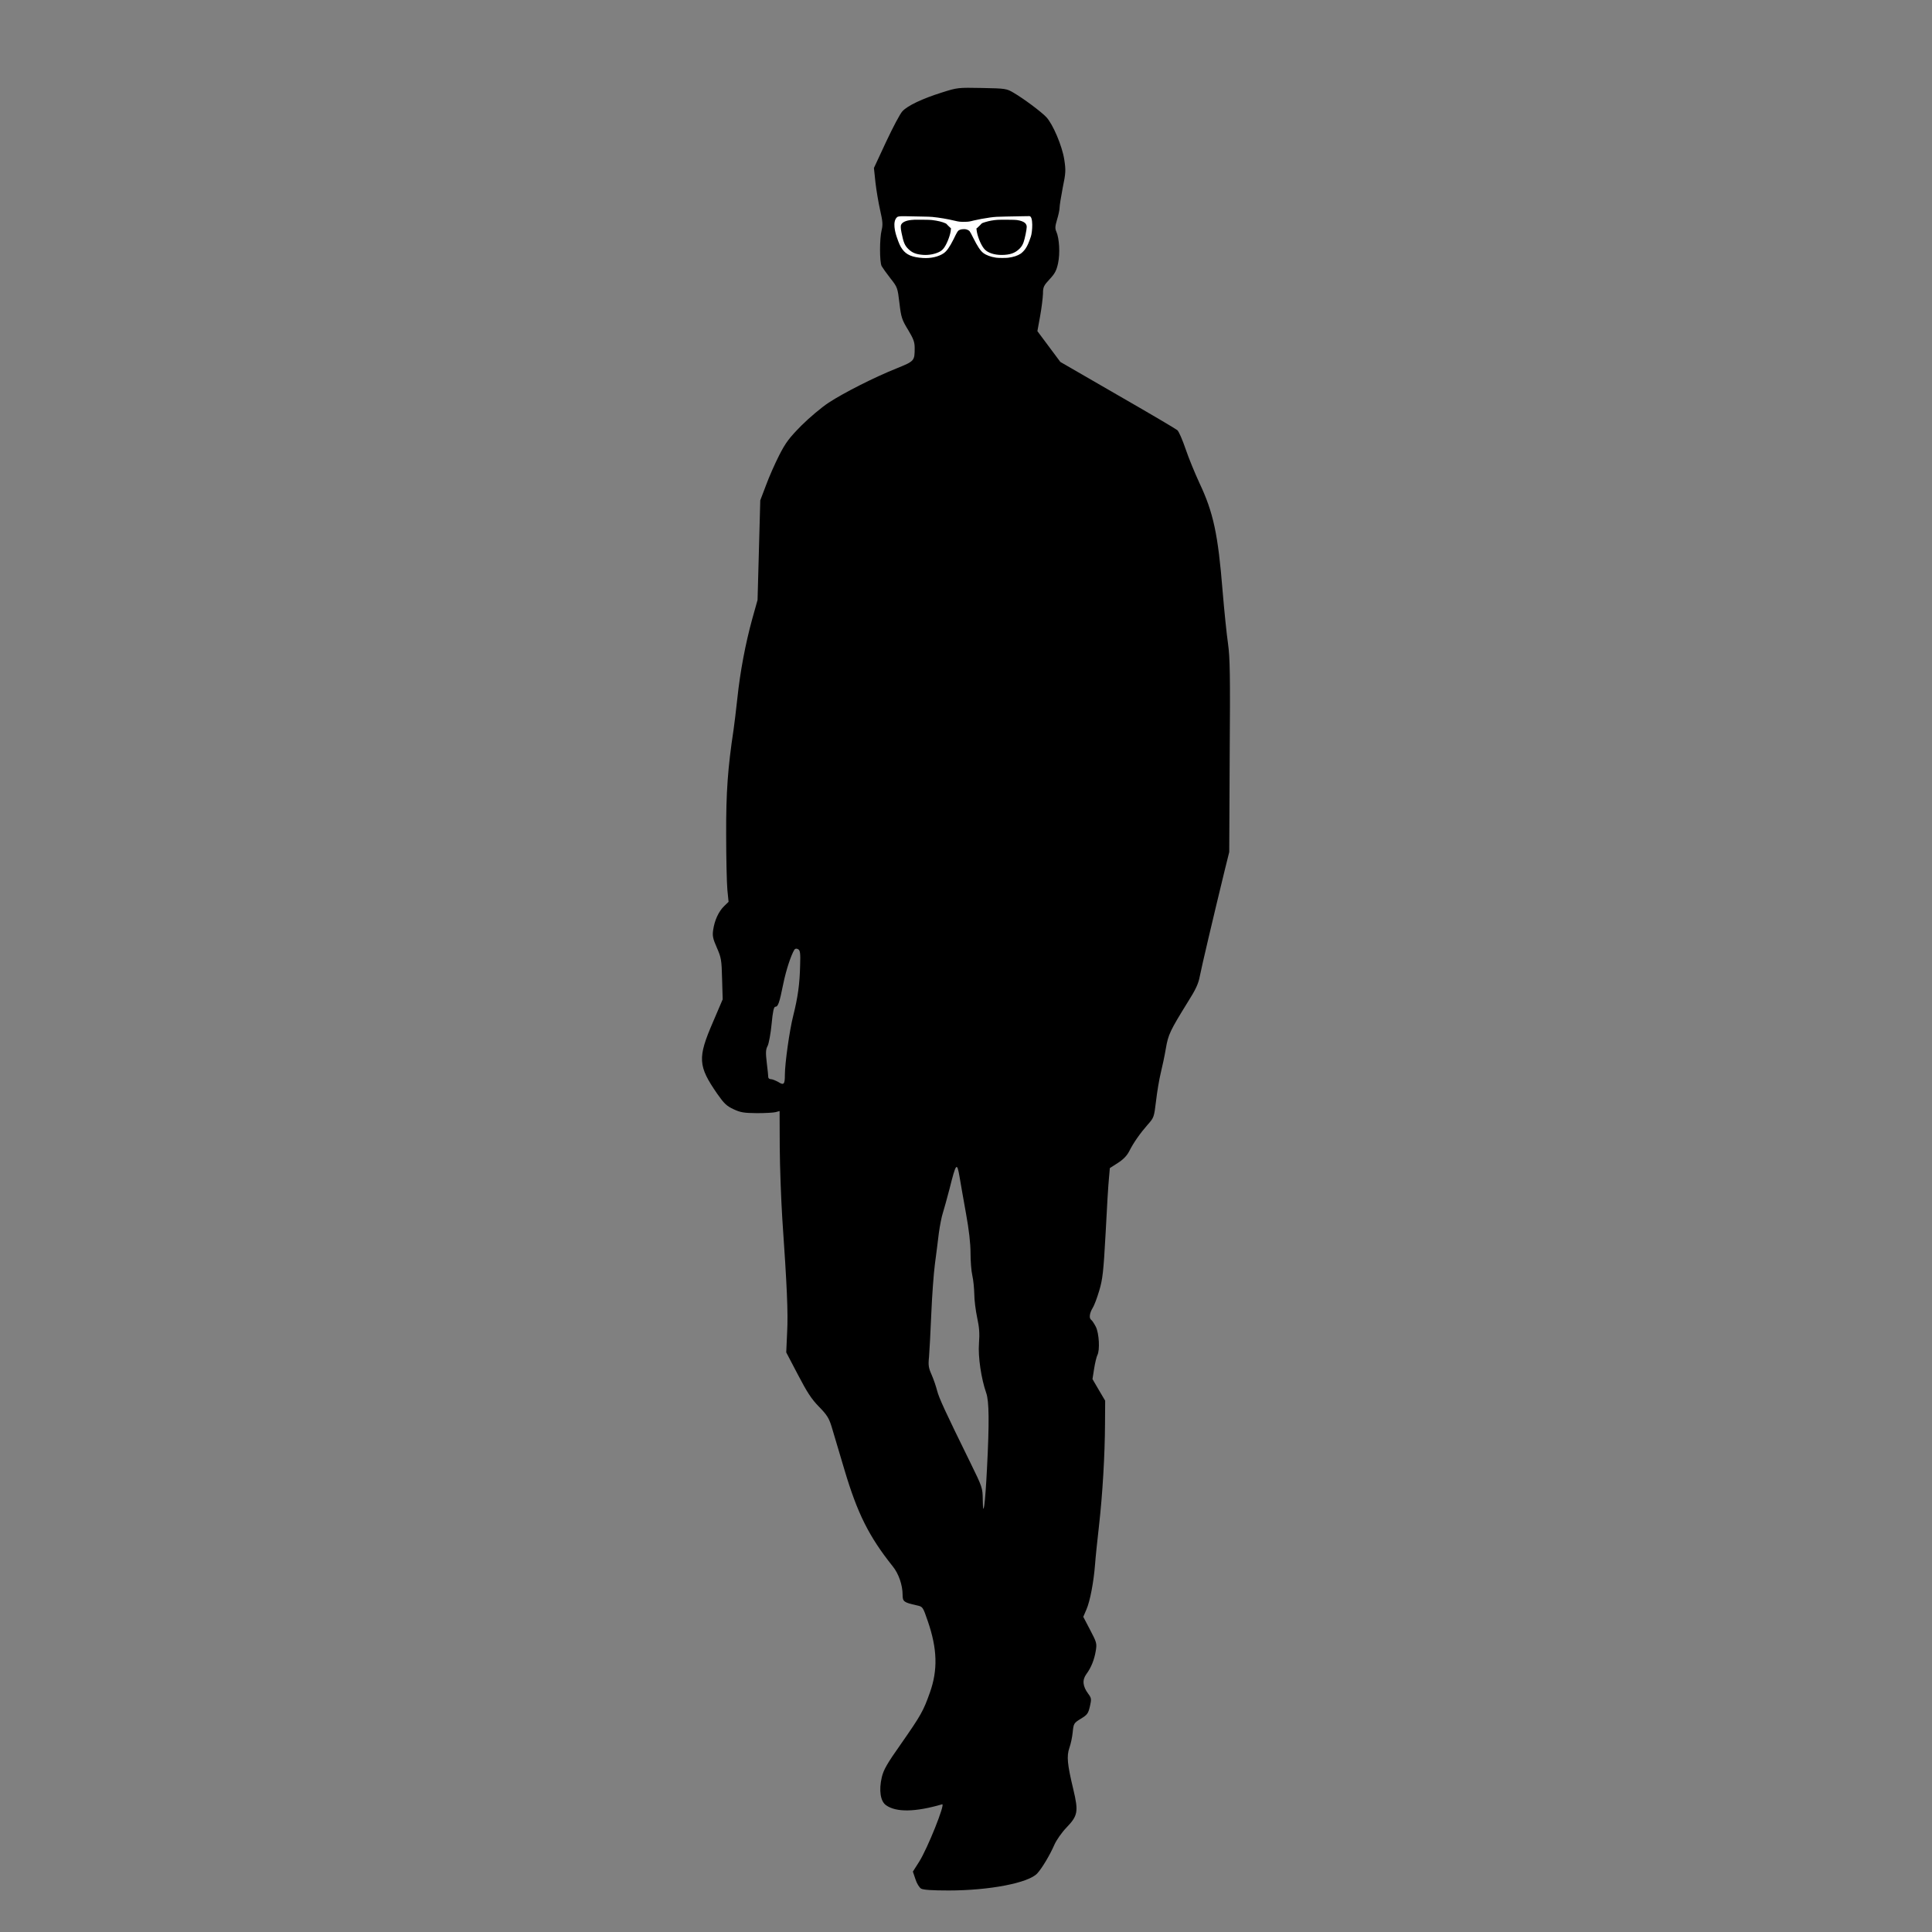 <?xml version="1.0" encoding="utf-8"?>
<!-- Generator: Adobe Illustrator 19.0.0, SVG Export Plug-In . SVG Version: 6.00 Build 0)  -->
<svg version="1.1" id="Layer_1" xmlns="http://www.w3.org/2000/svg" xmlns:xlink="http://www.w3.org/1999/xlink" x="0px" y="0px"
	 viewBox="342 -220.1 1280 1280" style="enable-background:new 342 -220.1 1280 1280;" xml:space="preserve">
<rect x="342" y="-220.1" width="1280" height="1280" fill="#808080" stroke="none"/>
<style type="text/css">
	.st0{fill:#FFFFFF;}
</style>
<g>
	<g transform="translate(0,1280) scale(0.1,-0.1)">
		<path d="M9660,14388.1c-130-41-227-87-261-124c-15-15-63-106-108-202l-81-174l10-95c6-53,20-135,31-184c17-74,19-97,10-133
			c-14-57-14-210,0-238c7-12,33-49,59-82c46-58,47-63,59-163c11-94,16-110,57-177c36-60,44-81,44-121c0-85-2-87-118-134
			c-148-59-351-162-452-228c-47-31-128-99-180-151c-80-81-104-112-147-196c-28-55-68-145-88-200l-38-100l-9-330l-9-330l-35-125
			c-45-164-80-347-99-528c-9-81-20-174-25-207c-38-250-50-415-49-693c0-158,4-323,8-367l8-80l-30-29c-36-35-63-94-72-157
			c-6-39-2-58,24-117c29-66,32-81,35-207l4-136l-65-152c-102-236-99-289,29-474c45-64,61-80,108-102s69-25,155-26c55,0,111,3,125,7
			l25,7l1-242c1-133,9-345,17-472c31-448,39-622,32-752l-6-133l77-147c61-117,90-162,140-213c53-54,66-76,83-130
			c11-36,49-166,86-289c86-289,162-441,320-639c39-48,65-124,65-188c0-45,8-51,94-70c40-9,40-9,73-105c63-183,67-323,14-472
			c-43-122-60-152-189-337c-96-136-118-175-130-225c-20-87-9-159,28-185c67-48,194-46,372,6c23,7-96-291-152-380l-42-66l17-50
			c9-29,26-56,38-63c15-8,73-12,182-12c270,0,529,50,587,113c32,35,83,120,114,191c14,31,49,81,78,111c78,81,82,107,47,255
			c-40,166-45,220-26,275c9,25,19,71,22,104c6,57,7,60,54,89c43,26,49,35,60,82c11,48,10,55-11,83c-37,50-41,91-13,130
			c32,43,53,95,63,156c8,48,5,56-38,138l-45,86l21,49c24,55,48,182,57,298c3,44,15,159,26,255c24,212,39,471,40,677l1,153l-42,71
			l-42,72l11,70c6,38,16,78,21,88c18,32,12,146-10,189c-11,21-24,41-30,45c-16,10-12,45,9,79c11,17,30,69,44,116
			c22,74,28,123,42,380c8,162,18,326,22,363l6,68l53,34c36,23,60,48,75,77c29,58,73,120,123,177c41,46,42,49,55,156
			c7,61,21,144,31,185s26,115,34,163c16,94,28,118,146,309c52,82,70,121,79,170c11,58,90,394,164,698l31,125l3,635
			c4,539,2,652-11,745c-9,61-25,218-36,350c-30,374-61,520-154,716c-29,63-71,164-91,224c-21,61-45,117-55,125c-9,8-187,113-396,233
			l-379,219l-76,102l-76,102l18,99c10,55,18,122,19,149c0,44,5,54,44,96c35,37,46,59,56,106c14,65,8,165-11,208c-10,22-9,36,4,80
			c9,29,17,65,17,80s10,75,21,133c20,96,21,115,10,186c-14,90-75,234-119,281c-34,36-151,123-216,161c-47,28-54,29-210,32
			C9767,14421.1,9764,14421.1,9660,14388.1z M8721,8604.1c-3-125-15-210-46-334c-24-94-55-314-55-391c0-62-7-70-43-47
			c-18,10-40,19-49,19c-10,0-18,6-18,13c0,6-4,50-10,96c-8,68-7,88,6,112c8,17,20,81,26,144c8,85,15,115,25,115c18,0,27,26,52,150
			c19,93,51,190,74,228c6,8,14,9,25,3C8721,8704.1,8724,8687.1,8721,8604.1z M9820,6961.1c20-109,30-199,30-262c0-52,5-120,12-149
			c7-30,12-85,13-124c0-38,9-108,19-155c14-64,17-105,12-170c-7-89,15-235,48-329c19-53,21-194,5-501c-12-238-26-341-28-206
			c-1,78-2,82-82,245c-170,346-207,427-220,476c-7,28-23,75-36,105c-21,47-24,64-18,120c3,36,10,164,15,285s16,270,24,330
			c8,61,20,153,26,205c7,51,19,112,27,135c7,22,27,94,44,159c43,172,49,179,66,81C9784,7162.1,9804,7052.1,9820,6961.1z"/>
	</g>
	<g>
		<g transform="translate(0,1077) scale(0.1,-0.1)">
			<path class="st0" d="M9361.5,11530.3c-29.5-29.2-10.8-98.6-0.7-128.4c14.8-44,23.4-62.9,37.4-82.2c26.6-37.1,66.1-53.7,137.9-58
				c51.1-3.1,101,8.2,134.8,30.6c21,13.9,40.7,41.7,67,94.2c5.4,10.9,11.2,22.7,12.9,26.4c4.4,10.1,14.5,26.4,18.3,29.6
				c11.2,9.5,35.9,13.3,54.2,8.3c7.6-2,17.6-7.6,20.4-11.4c5-6.6,10.9-17.5,24.2-44.2c27.7-55.7,48.1-86.4,66.6-100.2
				c19.9-15,48.2-25.5,84.2-31.1c14.9-2.4,63.9-2.6,80.9-0.5c34.8,4.5,62.6,13.5,83,27.2c9.1,6.1,24.1,21.6,31.3,32.4
				c13.3,19.7,21.3,37.8,36,81.1c10.2,30.2,17,134.7-10.1,135c-16,0.2-14.4,0-44.9-0.7c-30.5-0.6-80.7-1.6-111.4-2.1
				c-56.6-0.9-71.2-1.9-103.7-6.2c-35.5-4.9-81.7-13.4-107.3-19.7c-31.8-8-34.7-8.4-60.6-9c-28.6-0.6-39,0.5-67.5,7.4
				c-46.1,11.1-101.1,20.4-147.6,25c-10.7,1.1-36.4,2-76.7,2.6c-33.4,0.5-80.4,1.5-104.7,2.1
				C9360.8,11539.7,9365.1,11531.6,9361.5,11530.3z M9594.6,11513.2c38-4.6,67.2-11.6,90-21.9c3.5-1.6,6.2-3.2,5.9-3.6
				c-0.4-0.6,19.4-20.4,26.3-26.2l3.5-2.9l-0.6-9c-2-30.5-22.4-86.5-42.2-116.2c-8.7-13-18.2-22.3-29.1-28.4
				c-30.2-17-73.5-25.6-113.4-22.6c-46.7,3.6-72.3,14.1-98.4,40.1c-22.5,22.5-31.1,43.2-43.7,106.2c-3.9,20-4.9,26.5-5,36.3
				c-0.1,10.5,0.2,12.5,2.4,17.3c7.4,16.4,31.1,27.5,67,31.3c17.2,1.9,19,2,72,1.7C9568.7,11514.9,9583.8,11514.5,9594.6,11513.2z
				 M10157.5,11513.2c24.3-3.5,42.9-10.3,53.2-19.3c3-2.7,6.1-6.8,8.2-11.2c3.1-6.3,3.4-7.6,3.3-16.8c-0.1-16.4-12.3-75.7-20.2-98.2
				c-6.6-19-14.5-31.6-27.3-44.4c-29.6-29.3-63.9-41.3-118.3-41.4c-48-0.1-89.5,13.2-111.5,35.7c-20.8,21.1-43.6,71.4-52.7,116.1
				c-1.9,9.4-3.7,26.6-2.7,24.3c0.3-0.6,3.5,1.7,7.2,5.2c3.6,3.5,11.2,10.8,16.8,16.2c5.6,5.4,10.1,10.3,10,10.7
				c-0.1,0.5,0.2,0.6,0.8,0.2c0.5-0.3,1-0.2,1,0.4c0,3.1,38.1,14.5,62.2,18.7c32.1,5.5,45.3,6.2,105.7,5.8
				C10135.2,11514.9,10148,11514.5,10157.5,11513.2z"/>
		</g>
	</g>
</g>
</svg>
